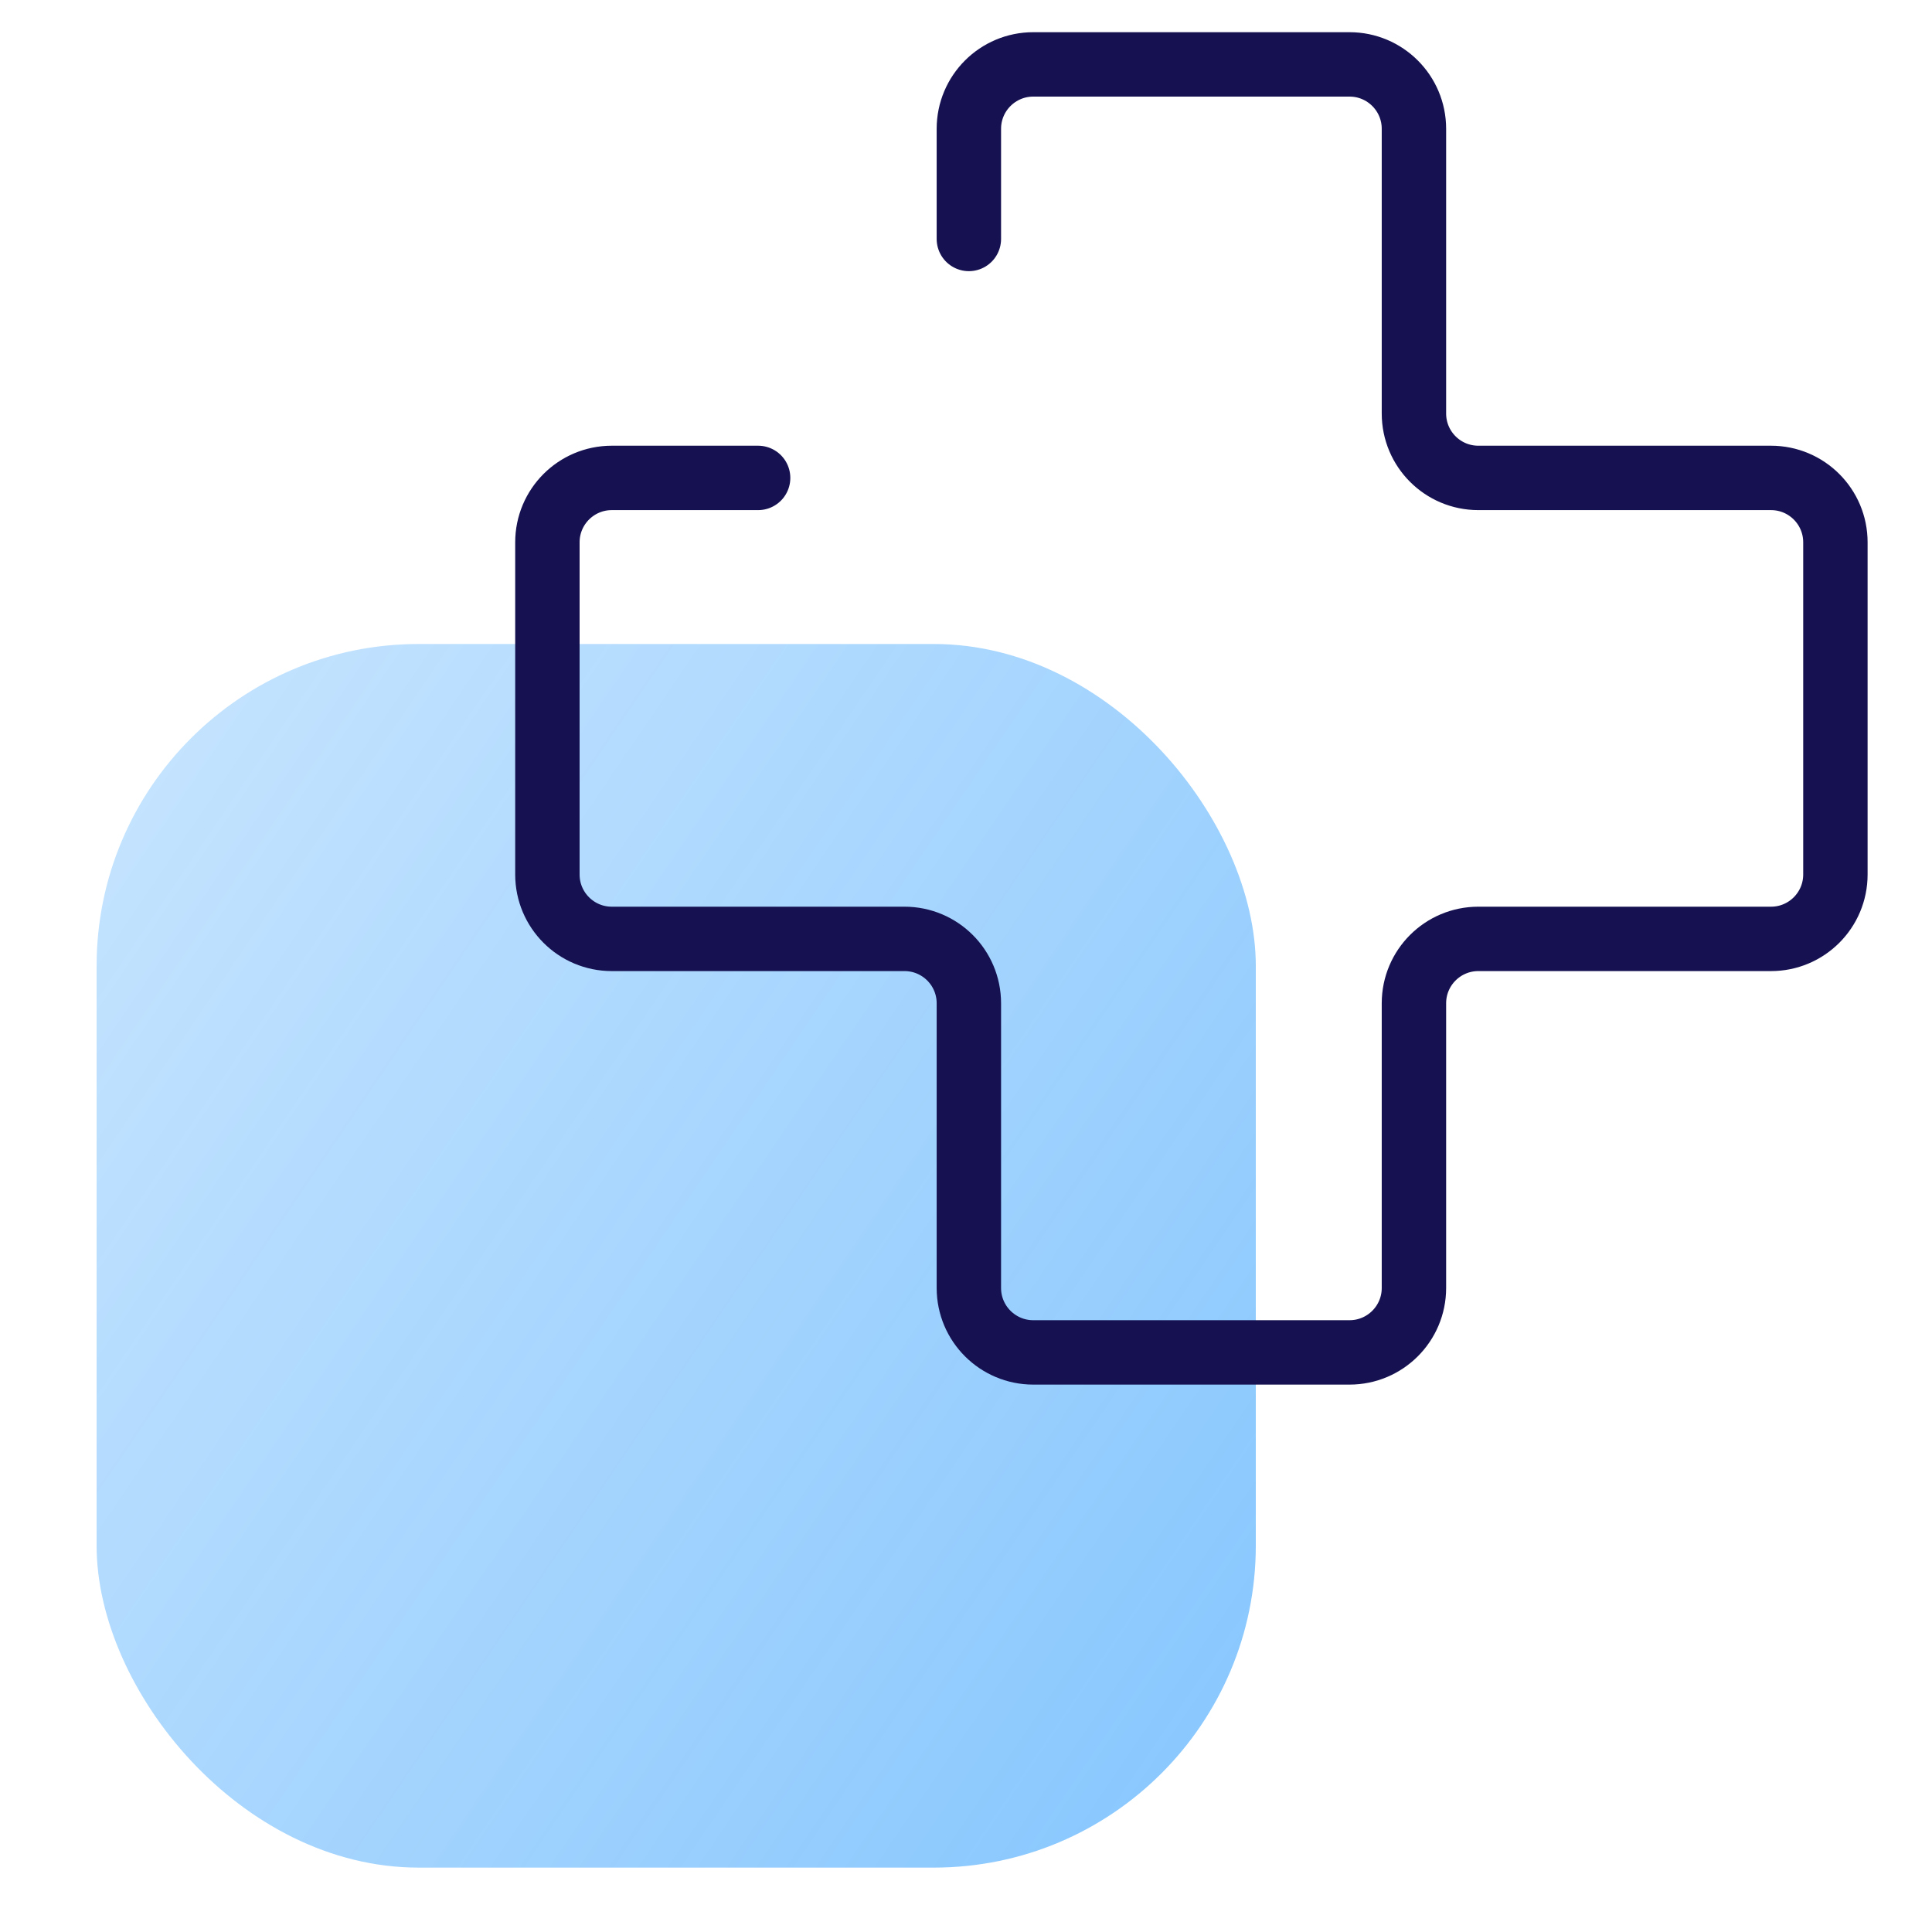 <svg width="60" height="60" viewBox="0 0 60 60" fill="none" xmlns="http://www.w3.org/2000/svg">
<rect x="3" y="20" width="36" height="38" rx="10" fill="url(#paint0_linear)"/>
<path d="M23.544 14.842H19C17.895 14.842 17 15.737 17 16.842V27.158C17 28.263 17.895 29.158 19 29.158H28.089C29.194 29.158 30.089 30.053 30.089 31.158V40C30.089 41.105 30.985 42 32.089 42H41.911C43.015 42 43.911 41.105 43.911 40V31.158C43.911 30.053 44.806 29.158 45.911 29.158H55C56.105 29.158 57 28.263 57 27.158V16.842C57 15.737 56.105 14.842 55 14.842H45.911C44.806 14.842 43.911 13.947 43.911 12.842V4C43.911 2.895 43.015 2 41.911 2H32.089C30.985 2 30.089 2.895 30.089 4V7.421" stroke="#161251" stroke-width="2" stroke-linecap="round"/>
<defs>
<linearGradient id="paint0_linear" x1="39" y1="58" x2="-5.848" y2="27.517" gradientUnits="userSpaceOnUse">
<stop stop-color="#0087FC" stop-opacity="0.48"/>
<stop offset="1" stop-color="#0087FC" stop-opacity="0.2"/>
</linearGradient>
</defs>
</svg>
